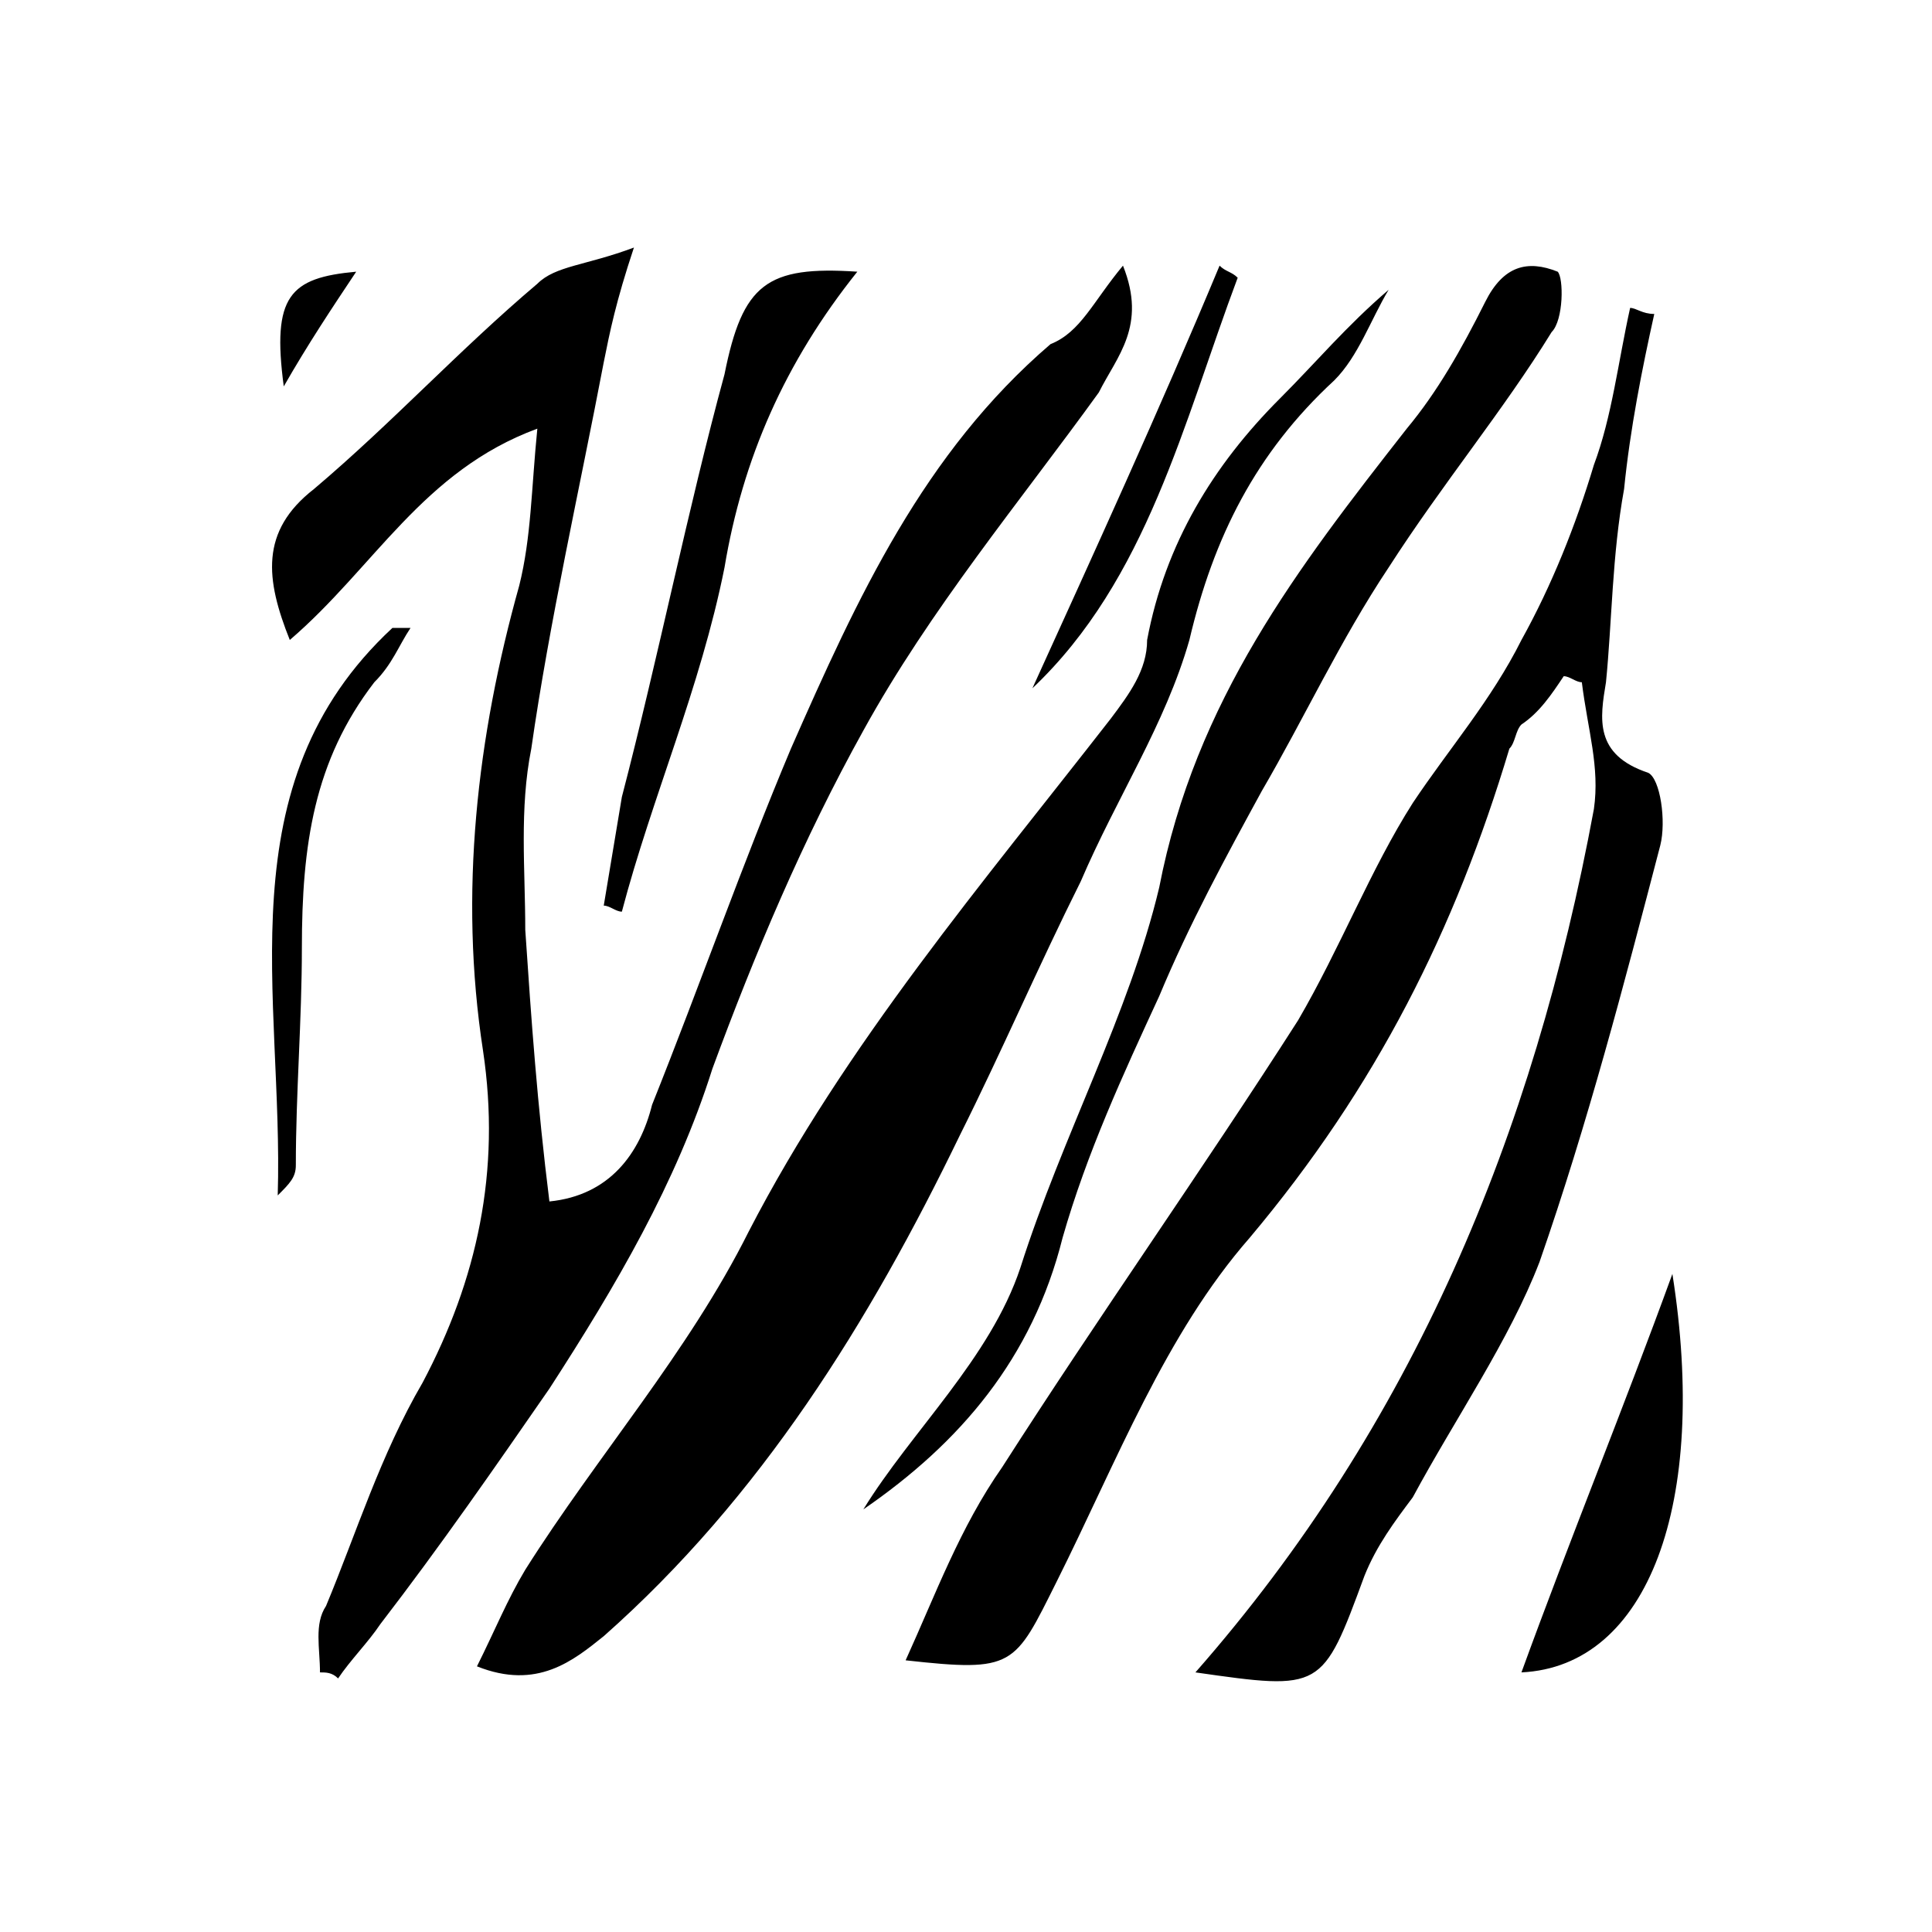 <?xml version="1.0" encoding="utf-8"?>
<!-- Generator: Adobe Illustrator 19.2.0, SVG Export Plug-In . SVG Version: 6.00 Build 0)  -->
<svg version="1.1" id="Layer_1" xmlns="http://www.w3.org/2000/svg" xmlns:xlink="http://www.w3.org/1999/xlink" x="0px" y="0px"
	 viewBox="0 0 32 32" style="enable-background:new 0 0 32 32;" xml:space="preserve">
<path d="M19.8,27.7c3.6-4.1,5.6-8.9,6.6-14.3c0.1-0.7-0.1-1.3-0.2-2.1c-0.1,0-0.2-0.1-0.3-0.1c-0.2,0.3-0.4,0.6-0.7,0.8
	c-0.1,0.1-0.1,0.3-0.2,0.4c-0.9,3-2.2,5.6-4.3,8.1c-1.4,1.6-2.2,3.7-3.2,5.7c-0.7,1.4-0.7,1.5-2.5,1.3c0.5-1.1,0.9-2.2,1.6-3.2
	c1.6-2.5,3.3-4.9,4.9-7.4c0.7-1.2,1.2-2.5,1.9-3.6c0.6-0.9,1.3-1.7,1.8-2.7c0.5-0.9,0.9-1.9,1.2-2.9c0.3-0.8,0.4-1.7,0.6-2.6
	c0.1,0,0.2,0.1,0.4,0.1c-0.2,0.9-0.4,1.9-0.5,2.9c-0.2,1.1-0.2,2.2-0.3,3.2c-0.1,0.6-0.2,1.2,0.7,1.5c0.2,0.1,0.3,0.8,0.2,1.2
	c-0.6,2.3-1.2,4.6-2,6.9c-0.5,1.3-1.4,2.6-2.1,3.9c-0.3,0.4-0.6,0.8-0.8,1.3C21.9,28,21.9,28,19.8,27.7z M18.6,4.4
	c0.4,1-0.1,1.5-0.4,2.1c-1.3,1.8-2.8,3.6-3.9,5.6c-1,1.8-1.8,3.7-2.5,5.6c-0.6,1.9-1.6,3.6-2.7,5.3c-0.9,1.3-1.8,2.6-2.8,3.9
	c-0.2,0.3-0.5,0.6-0.7,0.9c-0.1-0.1-0.2-0.1-0.3-0.1c0-0.4-0.1-0.8,0.1-1.1c0.5-1.2,0.9-2.5,1.6-3.7c0.9-1.7,1.3-3.5,1-5.5
	c-0.4-2.6-0.1-5.2,0.6-7.7c0.2-0.8,0.2-1.6,0.3-2.6c-1.9,0.7-2.7,2.3-4.1,3.5C4.4,9.6,4.3,8.8,5.2,8.1c1.3-1.1,2.4-2.3,3.7-3.4
	c0.3-0.3,0.8-0.3,1.6-0.6C10.2,5,10.1,5.5,10,6c-0.4,2.1-0.9,4.3-1.2,6.4c-0.2,1-0.1,2-0.1,3c0.1,1.5,0.2,2.9,0.4,4.5
	c1-0.1,1.5-0.8,1.7-1.6c0.8-2,1.5-4,2.3-5.9c1.1-2.5,2.2-4.9,4.3-6.7C17.9,5.5,18.1,5,18.6,4.4z M7.9,27.6C8.2,27,8.4,26.5,8.7,26
	c1.2-1.9,2.7-3.6,3.7-5.6c1.6-3.1,3.9-5.8,6-8.5c0.3-0.4,0.6-0.8,0.6-1.3c0.3-1.6,1.1-2.9,2.2-4c0.6-0.6,1.1-1.2,1.8-1.8
	c-0.3,0.5-0.5,1.1-0.9,1.5c-1.3,1.2-2,2.6-2.4,4.3c-0.4,1.4-1.2,2.6-1.8,4c-0.7,1.4-1.3,2.8-2,4.2c-1.5,3.1-3.3,6-5.9,8.3
	C9.5,27.5,8.9,28,7.9,27.6z M14.3,25c0.8-1.3,2.1-2.5,2.6-4c0.7-2.2,1.8-4.2,2.3-6.3c0.6-3.1,2.3-5.3,4.1-7.6
	c0.5-0.6,0.9-1.3,1.3-2.1c0.3-0.6,0.7-0.7,1.2-0.5c0.1,0.1,0.1,0.8-0.1,1c-0.8,1.3-1.8,2.5-2.7,3.9c-0.8,1.2-1.4,2.5-2.1,3.7
	c-0.6,1.1-1.2,2.2-1.7,3.4c-0.6,1.3-1.2,2.6-1.6,4C17.1,22.5,15.9,23.9,14.3,25z M14.2,4.5c-1.2,1.5-1.9,3.1-2.2,4.9
	c-0.4,2-1.2,3.8-1.7,5.7c-0.1,0-0.2-0.1-0.3-0.1c0.1-0.6,0.2-1.2,0.3-1.8c0.6-2.3,1.1-4.8,1.7-7C12.3,4.7,12.7,4.4,14.2,4.5z
	 M27.7,21.1c0.6,3.8-0.4,6.5-2.5,6.6C26,25.5,26.9,23.3,27.7,21.1z M6.8,10.4c-0.2,0.3-0.3,0.6-0.6,0.9C5.2,12.6,5,14,5,15.7
	c0,1.2-0.1,2.4-0.1,3.6c0,0.2-0.1,0.3-0.3,0.5c0.1-3.3-0.9-6.8,1.9-9.4C6.6,10.4,6.7,10.4,6.8,10.4z M20.5,4.6
	c-0.9,2.4-1.5,5-3.4,6.8c1-2.2,2.1-4.6,3.1-7C20.3,4.5,20.4,4.5,20.5,4.6z M4.7,6.4C4.5,4.9,4.8,4.6,5.9,4.5
	C5.5,5.1,5.1,5.7,4.7,6.4z"/>
</svg>
